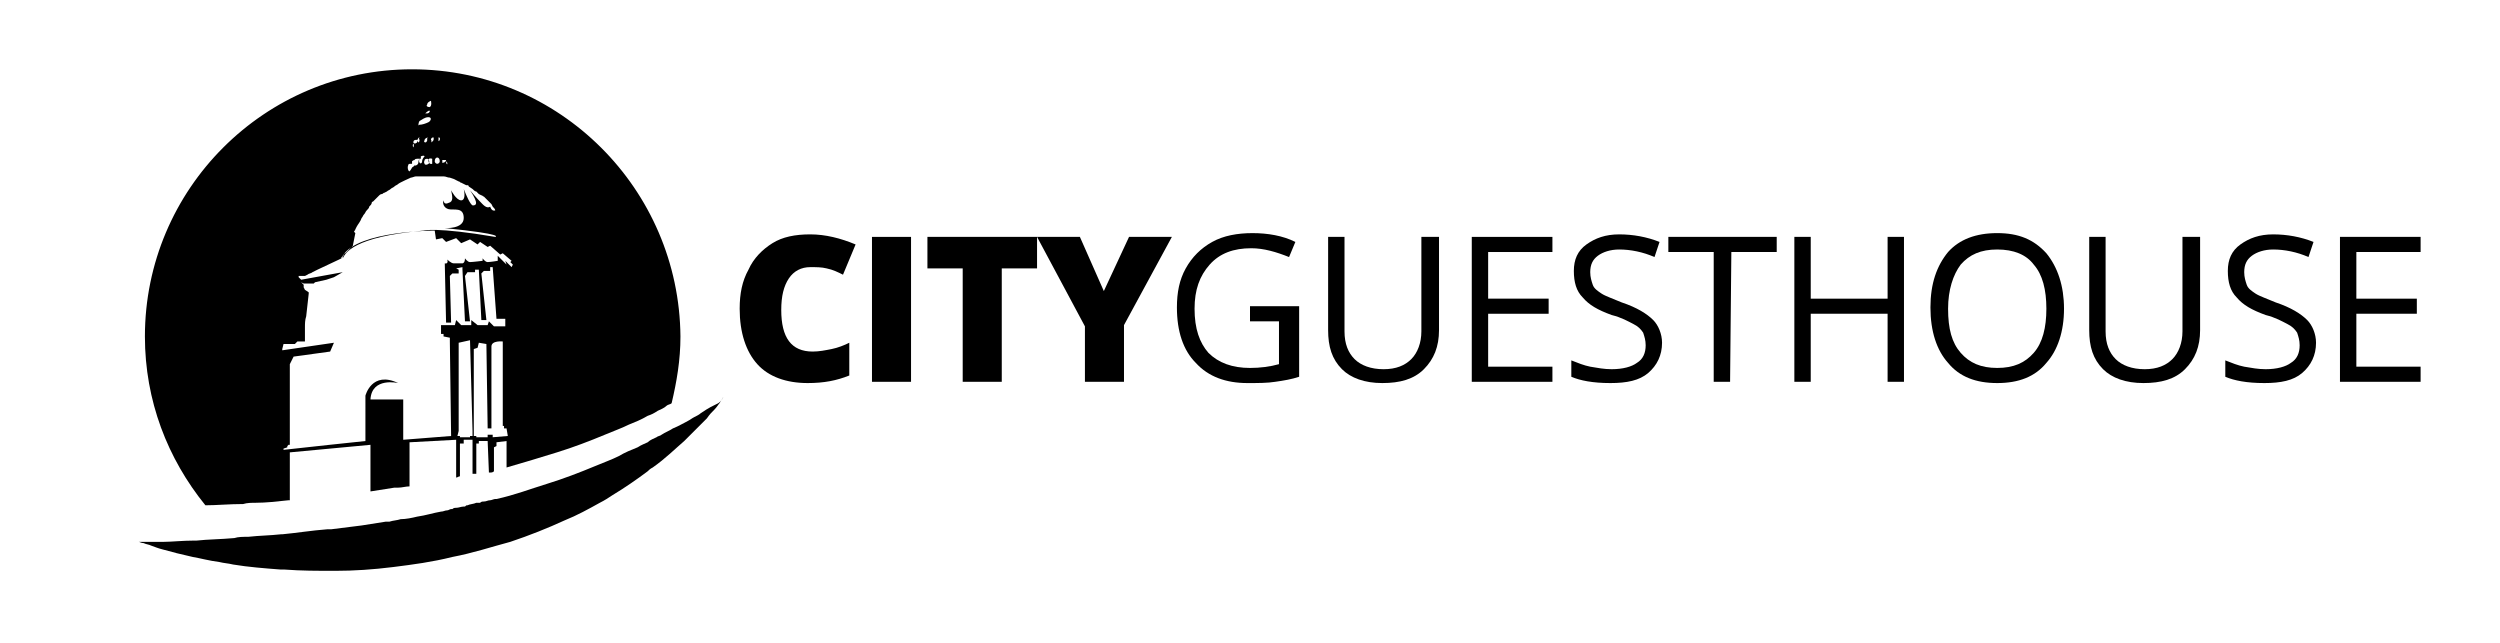 <?xml version="1.0" encoding="utf-8"?>
<!-- Generator: Adobe Illustrator 28.2.0, SVG Export Plug-In . SVG Version: 6.00 Build 0)  -->
<svg version="1.1" id="Layer_1" xmlns="http://www.w3.org/2000/svg" xmlns:xlink="http://www.w3.org/1999/xlink" x="0px" y="0px"
	 viewBox="0 0 198.4 51" style="enable-background:new 0 0 198.4 51;" xml:space="preserve">
<style type="text/css">
	.st0{fill:none;}
</style>
<g>
	<path class="st0" d="M35,12.8c0.1,0.1,0.1,0.1,0.2,0.1c0.1,0,0.2-0.1,0.2-0.2h-0.1C35.2,12.7,35.2,12.7,35,12.8L35,12.8L35,12.8
		L35,12.8z"/>
	<path class="st0" d="M35.4,12.9c0,0,0.1,0.2,0.2,0.1c0,0,0.1-0.1,0-0.2C35.6,12.8,35.5,12.8,35.4,12.9L35.4,12.9L35.4,12.9z"/>
	<path class="st0" d="M40.2,34.1L40.2,34.1l-0.1-6.7c0,0-0.9-0.1-0.9,0.4s0,6.5,0,6.5h-0.3l-0.1-6.7l-0.6-0.3l-0.1,0.4l-0.3,0.1v6.4
		v0.5h0.1v0.1h0.9v-0.2h0.4v0.2l1.2-0.1v-0.3h-0.2L40.2,34.1z"/>
	<path class="st0" d="M34.8,11.2c0,0,0.2-0.3,0-0.3c0,0-0.1,0-0.1,0.1C34.8,11.1,34.8,11.3,34.8,11.2z"/>
	<path class="st0" d="M34.4,10.9c0,0-0.2,0-0.2,0.2s0,0.2,0,0.2S34.5,11.2,34.4,10.9z"/>
	<path class="st0" d="M34.7,13c0.1,0,0.2-0.1,0.2-0.2c0-0.1-0.1-0.3-0.2-0.3c-0.1,0-0.3,0.1-0.2,0.3C34.6,12.9,34.6,13,34.7,13z"/>
	<path class="st0" d="M34,12.7c0,0.3,0.3,0.3,0.3,0.3v-0.4C34,12.5,34,12.7,34,12.7z"/>
	<polygon class="st0" points="37.6,34.2 37.4,27 36.5,27.2 36.5,34.2 36.4,34.6 36.6,34.6 36.6,34.8 37.4,34.7 37.4,34.6 37.8,34.6 
		37.6,34.6 	"/>
	<path class="st0" d="M32.5,35.1v3.3v0.2c0.4-0.1,0.9-0.2,1.3-0.2c0.6-0.1,1.2-0.2,1.9-0.4c0.2,0,0.3-0.1,0.5-0.1v-3L32.5,35.1z"/>
	<path class="st0" d="M23.1,35.9L23.1,35.9v3.8c1.2-0.1,2.4-0.2,3.6-0.3c0.1,0,0.2,0,0.3,0c0.8-0.1,1.6-0.2,2.4-0.3v-3.7L23.1,35.9z
		"/>
	<path class="st0" d="M40.2,34.8l-0.8,0.1v0.3l-0.2,0.1v1.9c0.2,0,0.3-0.1,0.5-0.1c0.1,0,0.3-0.1,0.4-0.1h0.1v-2V34.8z"/>
	<path class="st0" d="M36.8,34.9v0.3h-0.3v2.6h0.1c0.1,0,0.2,0,0.3-0.1c0.2,0,0.4-0.1,0.6-0.1v-2.7H36.8z"/>
	<path class="st0" d="M38,34.9v0.2h-0.2c0,0,0,1.2,0,2.4l0,0c0.2-0.1,0.5-0.1,0.7-0.2c0.1,0,0.1,0,0.2,0l-0.1-2.5L38,34.9z"/>
	<path class="st0" d="M34,8.8c-0.2,0.1-0.3,0.3-0.3,0.3c0.1,0,0.1,0,0.2,0C34.1,9,34.2,8.8,34,8.8z"/>
	<path class="st0" d="M27.2,20.4L27.2,20.4L27.2,20.4L27.2,20.4c0.1-0.3,0.8-1.7,6.4-2.1c0,0,1-0.2,5.7,0.5c0,0,1-0.2-4-0.7
		c0,0,1.5,0.1,1.5-0.8s-0.8-0.6-1.2-0.7c-0.4-0.1-0.5-0.4-0.4-0.7c0,0,0.1,0.4,0.5,0.3c0.5-0.1,0.4-0.5,0.2-1c0,0,0.4,0.8,0.8,0.8
		c0.4,0,0.3-0.6,0.2-0.9c0.2,0.4,0.5,1.2,0.7,1.3s0.6,0-0.2-1.2c0,0,0.6,0.6,0.8,0.9c0.3,0.3,0.6,0.6,0.8,0.4c0,0,0.2,0.3,0.4,0.3
		l0,0c-0.1-0.1-0.2-0.2-0.2-0.3v-0.1c0-0.1-0.1-0.1-0.1-0.1L39,16.2l-0.1-0.1L38.8,16l-0.1-0.1l-0.3-0.4c0,0-0.1-0.1-0.2-0.1
		L38,15.3l-0.1-0.1l-0.1-0.1c-0.1-0.1-0.2-0.2-0.3-0.2l-0.3-0.2c0,0-0.1,0-0.1-0.1H37l-0.1-0.1l-0.2-0.1c-0.1,0-0.1-0.1-0.2-0.1
		l-0.3-0.2L35.9,14l0,0c-0.1,0-0.3-0.1-0.5-0.1h-2.2c-0.1,0-0.3,0.1-0.4,0.1c0,0-0.9,0.4-1,0.5s-0.2,0.1-0.3,0.2
		c-0.1,0.1-0.2,0.1-0.3,0.2C31.1,15,31,15,30.9,15.1l-0.2,0.1c-0.1,0-0.1,0.1-0.2,0.1s-0.1,0.1-0.2,0.1l-0.1,0.1l-0.1,0.1L30,15.7
		l-0.1,0.1l-0.1,0.1c0,0,0,0-0.1,0.1c-0.1,0.1-0.2,0.2-0.2,0.3c-0.1,0.1-0.2,0.2-0.2,0.3c-0.1,0.1-0.1,0.2-0.2,0.3
		C29,17,29,17.1,28.9,17.2c-0.1,0.2-0.3,0.4-0.4,0.7l-0.1,0.2c0,0.1-0.1,0.1-0.1,0.2l0,0l0,0l0,0l0,0l0,0l0,0l0,0l0,0l0,0l-0.1,0.2
		L28,19.4v0.1h-0.1l-0.1,0.1l-0.1,0.1l-0.1,0.1c-0.1,0.1-0.2,0.2-0.2,0.2C27.3,20.1,27.3,20.2,27.2,20.4
		C27.2,20.3,27.2,20.3,27.2,20.4L27.2,20.4L27.2,20.4L27.2,20.4L27.2,20.4z"/>
	<path class="st0" d="M32.6,13.4c0.1-0.1,0.2-0.1,0.2-0.2c0-0.1,0-0.2,0-0.3c0,0.1,0,0.2,0,0.3s0.3,0,0.3-0.2s0.1-0.3,0.1-0.3
		s-0.1,0.2,0,0.3s0.2,0.1,0.2-0.1c0-0.2,0.2-0.4,0.2-0.4c-0.1,0-0.2,0-0.3,0c0,0.1,0,0.1,0,0.1v0.1h-0.1c-0.1,0-0.1,0-0.2,0
		c-0.1,0-0.2,0.1-0.2,0.1l0,0l0,0c-0.1,0-0.2,0.1-0.2,0.1V13v0.1h-0.1c-0.1,0-0.1,0-0.2,0.1c-0.1,0.1,0,0.4,0.1,0.6
		C32.5,13.6,32.6,13.5,32.6,13.4z"/>
	<path class="st0" d="M34.1,8.4c0.2-0.1,0.1-0.5,0.1-0.5S34,8.1,33.9,8.2C33.8,8.4,33.9,8.5,34.1,8.4z"/>
	<path class="st0" d="M32.8,11.4c0,0-0.1,0.1,0,0.3C32.9,11.5,32.8,11.4,32.8,11.4z"/>
	<path class="st0" d="M22.6,27.7l4.1-0.6l-0.3,0.7l-2.9,0.4l-0.3,0.6v3.1v1.6v0.8v0.4c0,0.1,0,0.1,0,0.2v0.2v0.1h-0.1l0,0l0,0
		c0,0,0,0-0.1,0.1c0,0,0,0,0,0.1l0,0l0,0l0,0l0,0l0,0l0,0l0,0l0,0l0,0l0,0l0.1,0.1v0.1c0.8-0.1,6.5-0.7,6.5-0.7v-3.6
		c0,0,0.5-1.9,2.6-1c0,0-2.1-0.5-2.2,1.3h2.6v3.2l3.8-0.3l-0.2-7.4v-0.3l-0.5-0.1v-0.2h-0.2v-0.3h1.1l0.1-0.4l0.4,0.4h0.8v-0.4
		l0.5,0.4h0.8l0.1-0.3l0.4,0.4h0.9v-0.6h-0.7l-0.3-4.1h-0.2v0.3h-0.5l-0.2,0.2l0.4,3.7h-0.4l-0.2-4h-0.3V22h-0.6l-0.2,0.3l0.4,3.6
		h-0.4l-0.2-4.1v-0.2l-0.5,0.1l0.2,0.1v0.3h-0.5l-0.2,0.2l0.1,3.7h-0.4l-0.1-4.6v-0.1c0,0,0.4,0,0.2-0.3c0,0,0.2,0.3,0.5,0.3
		c0.2,0,0.7,0,0.7,0s0.2,0,0.2-0.4c0,0,0.1,0.3,0.4,0.3c0.2,0,1-0.1,1-0.1v-0.6c0,0,0.2,0.3,0.4,0.3s0.8-0.1,0.8-0.1v-0.4l0.7,0.7
		l0.2-0.1l0.5,0.5l0.1-0.2l-0.1-0.1L41.3,21l0.1-0.1l-0.7-0.6l-0.2,0.1l-0.8-0.7l-0.2,0.1l-0.6-0.4l-0.2,0.2l-0.6-0.4l-1.3,0.3
		l-0.4-0.4l-0.8,0.3l-0.3-0.3l-0.5,0.1l-0.1-0.7c0,0-6.1,0-7.3,2l-0.1,0.1v0.1l-0.2,0.1l-1.7,0.7L25,21.7c-0.1,0.1-0.3,0.1-0.4,0.2
		L24.4,22h-0.1h-0.1l0,0l0,0l0,0l0,0l0,0l0,0l0,0l0,0h-0.1c0,0,0,0-0.1,0c0,0,0,0-0.1,0l0,0v0.1l0.1,0.1l0.1,0.1l3.3-0.6l-0.7,0.4
		l-0.6,0.2l-1,0.2L25,22.6h-0.8L24,22.5l0,0l0.1,0.1l0.1,0.1v0.1v0.1l0.1,0.2l0.1,0.1v0.1l-0.2,0.8L24.1,25c0,0.3-0.1,0.6-0.1,0.9
		c0,0.2,0,0.3,0,0.5v0.1v0.1v0.2V27h-0.2h-0.4c0,0,0,0-0.1,0.1c0,0,0,0-0.1,0.1c0,0,0,0-0.1,0c0,0,0,0-0.1,0h-0.1h-0.1h-0.1h-0.1
		h-0.1h-0.1h-0.1l0,0v0.1l0.1,0.2L22.6,27.7z"/>
	<path class="st0" d="M33,11.3c0-0.1,0-0.2,0-0.2s0,0-0.1,0s-0.2,0.2-0.2,0.2l0,0l0,0C32.9,11.5,33.1,11.3,33,11.3z"/>
	<path class="st0" d="M33.9,10.9c0,0-0.2,0.1-0.3,0.2c0,0.1,0,0.2,0.1,0.2s0.1-0.1,0.1-0.2C33.9,11,33.9,10.9,33.9,10.9z"/>
	<path class="st0" d="M33.3,9.9c0.2,0,0.5-0.1,0.7-0.2c0.1-0.1,0.3-0.4,0-0.4s-0.5,0.1-0.7,0.3c-0.1,0.1-0.1,0.4-0.1,0.4
		S33.2,9.9,33.3,9.9z"/>
	<path class="st0" d="M33.6,13c0.1,0.1,0.2,0.1,0.3,0s0.1-0.4-0.1-0.4c0,0-0.2,0-0.2,0.1C33.6,12.7,33.6,12.9,33.6,13z"/>
	<path class="st0" d="M33.2,11.3c0.1,0.1,0.2-0.1,0.1-0.2v-0.2c-0.1,0-0.1,0-0.2,0.1l0,0v0.1l0,0C33.1,11.2,33.1,11.2,33.2,11.3z"/>
	<path d="M20.3,39.9c0.8,0,1.7-0.1,2.6-0.2H23v-3.8l0,0l6.4-0.6V39c0.6-0.1,1.3-0.2,1.9-0.3c0.1,0,0.2,0,0.3,0
		c0.3,0,0.6-0.1,0.9-0.1v-0.2v-3.3l3.7-0.2v3c0.1,0,0.2-0.1,0.3-0.1v-2.6h0.3v-0.3h0.7v2.7h0.1c0.1,0,0.1,0,0.2,0c0-1.3,0-2.4,0-2.4
		H38V35h0.7l0.1,2.5c0,0,0,0,0.1,0s0.2,0,0.3-0.1v-1.9l0.2-0.1v-0.3l0.8-0.1v0.1v2c1.4-0.4,2.7-0.8,4-1.2s2.6-0.9,3.8-1.4
		c0.7-0.3,1.3-0.5,1.9-0.8c0.5-0.2,1-0.4,1.5-0.7c0.3-0.1,0.5-0.2,0.8-0.4c0.2-0.1,0.5-0.2,0.7-0.4c0.1-0.1,0.3-0.1,0.4-0.2
		c0.4-1.7,0.7-3.4,0.7-5.3C53.9,15,44.4,5.5,32.7,5.5S11.5,15,11.5,26.7c0,5.1,1.8,9.7,4.8,13.4c0.9,0,1.9-0.1,3-0.1
		C19.6,39.9,20,39.9,20.3,39.9z M40.3,34.6l-1.2,0.1v-0.2h-0.4v0.2h-0.9v-0.1h-0.1h-0.4v0.1h-0.8v-0.1h-0.2l0.1-0.4v-7l0.9-0.2
		l0.2,7.2v0.4h0.1v-0.5v-6.4l0.3-0.1l0.1-0.4l0.6,0.1l0.1,6.7H39c0,0,0-6,0-6.5s0.9-0.4,0.9-0.4v6.7H40V34h0.2L40.3,34.6z
		 M35.4,12.8L35.4,12.8C35.5,12.8,35.5,12.8,35.4,12.8c0.1,0.1,0.1,0.1,0.1,0.2C35.5,13.1,35.4,13,35.4,12.8
		C35.4,12.9,35.4,12.9,35.4,12.8z M35.1,12.7L35.1,12.7L35.1,12.7c0.1,0,0.2,0,0.2,0c0.1,0,0.1,0,0.1,0c0,0.1-0.1,0.2-0.2,0.2
		C35.1,13,35.1,12.9,35.1,12.7C35,12.8,35,12.8,35.1,12.7z M34.8,10.9c0.2,0,0.1,0.3,0,0.3C34.8,11.3,34.8,11.1,34.8,10.9
		C34.7,11,34.8,10.9,34.8,10.9z M34.7,12.5c0.1,0,0.2,0.1,0.2,0.3c0,0.1-0.1,0.2-0.2,0.2c-0.1,0-0.2-0.1-0.2-0.2
		C34.5,12.6,34.6,12.5,34.7,12.5z M34.2,11.1c0-0.2,0.2-0.2,0.2-0.2c0.1,0.3-0.2,0.4-0.2,0.4S34.3,11.2,34.2,11.1z M34.3,12.6V13
		c0,0-0.3,0.1-0.3-0.3C34,12.7,34,12.5,34.3,12.6z M33.9,8.3c0-0.2,0.3-0.3,0.3-0.3s0.1,0.4-0.1,0.5C33.9,8.5,33.8,8.4,33.9,8.3z
		 M34,8.8C34.2,8.7,34.1,9,33.9,9c-0.1,0-0.1,0-0.2,0C33.7,9.1,33.8,8.9,34,8.8z M33.3,9.6c0.2-0.1,0.4-0.3,0.7-0.3s0.2,0.3,0,0.4
		c-0.2,0.1-0.5,0.2-0.7,0.2c-0.1,0-0.1,0.1-0.1,0.1S33.2,9.7,33.3,9.6z M33.9,11.1c0,0.1,0,0.1-0.1,0.2c-0.1,0-0.2,0-0.1-0.2
		c0-0.1,0.2-0.2,0.3-0.2C33.9,10.9,33.9,11,33.9,11.1z M33.9,12.6c0.2,0,0.2,0.4,0.1,0.4c-0.1,0.1-0.3,0.1-0.3,0
		c-0.1-0.1,0-0.3,0-0.3C33.7,12.6,33.9,12.6,33.9,12.6z M33.1,11.1L33.1,11.1L33.1,11.1C33.2,11.1,33.2,11,33.1,11.1
		c0.1-0.1,0.1-0.2,0.2-0.2c0,0-0.1,0.1,0,0.2c0,0,0,0.2-0.1,0.2C33.1,11.2,33.1,11.2,33.1,11.1z M32.8,11.3c0,0,0-0.2,0.2-0.2
		c0,0,0,0,0.1,0c0,0,0,0.1,0,0.2C33.1,11.3,32.9,11.5,32.8,11.3C32.8,11.4,32.8,11.4,32.8,11.3L32.8,11.3z M32.8,11.4
		c0,0,0.1,0.1,0,0.3C32.7,11.5,32.8,11.4,32.8,11.4z M32.4,13.1c0-0.1,0.1-0.1,0.2-0.1h0.1v-0.1c0,0,0,0,0-0.1c0,0,0.1-0.1,0.2-0.1
		l0,0l0,0c0,0,0-0.1,0.2-0.1c0,0,0.1,0,0.2,0h0.1v-0.1c0,0,0,0,0-0.1c0.1,0,0.2-0.1,0.3,0c0,0-0.2,0.2-0.2,0.4s-0.2,0.2-0.2,0.1
		c-0.1-0.1,0-0.3,0-0.3s-0.1,0.1-0.1,0.3s-0.3,0.3-0.3,0.2s0-0.2,0-0.3c0,0.1,0,0.2,0,0.3s-0.1,0.1-0.2,0.2c0,0-0.1,0.2-0.2,0.3
		C32.4,13.6,32.3,13.3,32.4,13.1z M27.2,20.4L27.2,20.4C27.2,20.3,27.2,20.3,27.2,20.4c0.1-0.2,0.1-0.3,0.2-0.3
		c0.1-0.1,0.2-0.2,0.2-0.2l0.1-0.1l0.1-0.1l0.1-0.1H28v-0.1l0.2-1l-0.1-0.1l0,0l0,0l0,0l0,0l0,0l0,0l0,0l0,0l0,0
		c0-0.1,0.1-0.1,0.1-0.2l0.1-0.2c0.1-0.2,0.3-0.4,0.4-0.7c0.1-0.1,0.1-0.2,0.2-0.3c0.1-0.1,0.1-0.2,0.2-0.3c0.1-0.1,0.2-0.2,0.2-0.3
		c0.1-0.1,0.2-0.2,0.2-0.3c0,0,0-0.1,0.1-0.1l0.1-0.1l0.1-0.1l0.1-0.1l0.1-0.1l0.1-0.1c0,0,0.1-0.1,0.2-0.1s0.1-0.1,0.2-0.1l0.2-0.1
		c0.1-0.1,0.2-0.1,0.3-0.2c0.1-0.1,0.2-0.1,0.3-0.2c0.1-0.1,0.2-0.1,0.3-0.2c0.1-0.1,1-0.5,1-0.5c0.1,0,0.3-0.1,0.4-0.1h2.2
		c0.2,0,0.3,0.1,0.5,0.1l0,0l0.3,0.1l0.4,0.2c0.1,0,0.1,0.1,0.2,0.1l0.2,0.1l0.2,0.1h0.1c0,0,0.1,0,0.1,0.1l0.3,0.2
		c0.1,0.1,0.2,0.2,0.3,0.2l0.1,0.1l0.1,0.1l0.2,0.1c0.1,0,0.1,0.1,0.2,0.1l0.1,0.1l0.1,0.1l0.1,0.1l0.1,0.1l0.1,0.1l0.1,0.1l0.1,0.2
		c0.1,0.1,0.2,0.2,0.2,0.3l0,0c-0.3,0.1-0.4-0.3-0.4-0.3c-0.3,0.2-0.6-0.2-0.8-0.4c-0.3-0.3-0.8-0.9-0.8-0.9
		c0.8,1.2,0.4,1.2,0.2,1.2c-0.2-0.1-0.5-0.8-0.7-1.3c0.1,0.4,0.1,0.9-0.2,0.9c-0.4,0-0.8-0.8-0.8-0.8c0.1,0.5,0.2,0.9-0.2,1
		c-0.4,0.2-0.4-0.2-0.4-0.2c-0.1,0.2,0,0.6,0.4,0.7s1.2-0.2,1.2,0.7c0,0.9-1.5,0.8-1.5,0.8c4.9,0.5,4,0.7,4,0.7
		c-4.7-0.8-5.7-0.5-5.7-0.5c-5.6,0.5-6.2,1.8-6.4,2.2L27.2,20.4L27.2,20.4L27.2,20.4L27.2,20.4L27.2,20.4L27.2,20.4z M22.5,27.3
		L22.5,27.3c0.1,0,0.1,0,0.1,0h0.1h0.1h0.1H23h0.1h0.1h0.1c0,0,0,0,0.1,0c0,0,0,0,0.1-0.1c0,0,0,0,0.1-0.1H24h0.2v-0.2v-0.2v-0.1
		v-0.1c0-0.2,0-0.3,0-0.5c0-0.3,0-0.6,0.1-0.9l0.1-0.9l0.1-0.9v-0.1L24.2,23l-0.1-0.2v-0.1v-0.1L24,22.5l-0.1-0.1l0,0l0.2,0.1h0.8
		l0.1-0.1l0.9-0.2l0.6-0.2l0.7-0.4l-3.3,0.6l-0.1-0.1L23.7,22v-0.1l0,0c0,0,0,0,0.1,0c0,0,0,0,0.1,0H24l0,0l0,0l0,0l0,0l0,0l0,0l0,0
		l0,0h0.1h0.1l0.2-0.1c0.1-0.1,0.3-0.1,0.4-0.2l0.4-0.2l1.7-0.8l0.2-0.1v-0.1c0.1,0,0.1-0.1,0.1-0.1c1.2-2,7.3-2,7.3-2l0.1,0.7
		l0.5-0.1l0.3,0.3l0.8-0.3l0.4,0.4l0.7-0.3l0.6,0.4l0.2-0.2l0.6,0.4l0.2-0.1l0.8,0.7l0.2-0.1l0.7,0.6l-0.1,0.1l0.1,0.1l0.1,0.1
		l-0.1,0.2l-0.5-0.5l0.1,0.3l-0.7-0.7v0.4c0,0-0.6,0.1-0.8,0.1s-0.4-0.3-0.4-0.3v0.2c0,0-0.8,0.1-1,0.1s-0.4-0.3-0.4-0.3
		c0,0.4-0.2,0.4-0.2,0.4s-0.4,0-0.7,0c-0.2,0-0.5-0.3-0.5-0.3c0.1,0.4-0.2,0.3-0.2,0.3V21l0.1,4.6h0.4l-0.1-3.7l0.2-0.2h0.5v-0.3
		l-0.2-0.1l0.5-0.1v0.2l0.2,4.1h0.4l-0.4-3.6l0.2-0.3h0.6v-0.2H38l0.2,4h0.4l-0.4-3.7l0.2-0.2h0.5v-0.3h0.2l0.3,4.1h0.7v0.6h-0.9
		l-0.4-0.4l-0.1,0.3h-0.8l-0.5-0.4v0.4h-0.8l-0.4-0.4l-0.1,0.4H35v0.7h0.2v0.2l0.5,0.1v0.3l0.1,7.5L32,34.9v-3.2h-2.6
		c0.1-1.8,2.2-1.3,2.2-1.3c-2.1-1-2.6,1-2.6,1V35c0,0-5.7,0.6-6.5,0.7v-0.1l0.3-0.1l0,0l0,0l0,0l0,0l0,0l0,0l0,0l0,0l0,0l0,0
		c0,0,0,0,0-0.1c0,0,0,0,0.1-0.1l0,0l0,0H23v-0.1V35c0-0.1,0-0.1,0-0.2v-0.4v-0.8V32v-3.1l0.3-0.6l2.9-0.4l0.3-0.7l-4.1,0.6v-0.1
		L22.5,27.3L22.5,27.3z"/>
	<path d="M57,32c-0.2,0.1-0.4,0.2-0.6,0.3c-0.2,0.1-0.5,0.3-0.8,0.5c-0.1,0.1-0.3,0.2-0.5,0.3s-0.3,0.2-0.5,0.3
		c-0.4,0.2-0.7,0.4-1.2,0.6c-0.3,0.2-0.6,0.3-0.9,0.5c-0.1,0.1-0.3,0.1-0.4,0.2c-0.2,0.1-0.5,0.2-0.7,0.4c-0.2,0.1-0.5,0.2-0.8,0.4
		c-0.5,0.2-1,0.4-1.5,0.7c-0.6,0.3-1.2,0.5-1.9,0.8c-1.2,0.5-2.5,1-3.8,1.4s-2.6,0.9-4,1.2h-0.1c-0.1,0-0.3,0.1-0.4,0.1
		c-0.2,0-0.3,0.1-0.5,0.1c-0.1,0-0.2,0-0.3,0.1c0,0,0,0-0.1,0s-0.1,0-0.2,0c-0.2,0.1-0.5,0.1-0.7,0.2l0,0c-0.1,0-0.1,0-0.2,0.1h-0.1
		c-0.2,0-0.4,0.1-0.6,0.1c-0.1,0-0.2,0-0.3,0.1h-0.1c-0.1,0-0.2,0.1-0.3,0.1c-0.2,0-0.3,0.1-0.5,0.1c-0.6,0.1-1.2,0.3-1.9,0.4
		c-0.4,0.1-0.9,0.2-1.3,0.2c-0.3,0.1-0.6,0.1-0.9,0.2c-0.1,0-0.2,0-0.3,0c-0.6,0.1-1.3,0.2-1.9,0.3c-0.8,0.1-1.6,0.2-2.4,0.3
		c-0.1,0-0.2,0-0.3,0c-1.3,0.1-2.5,0.3-3.6,0.4h-0.1c-0.9,0.1-1.7,0.1-2.6,0.2c-0.4,0-0.8,0-1.1,0.1c-1.1,0.1-2.1,0.1-3,0.2
		c-0.1,0-0.1,0-0.2,0c-0.9,0-1.8,0.1-2.4,0.1c-0.3,0-0.6,0-0.9,0c-0.3,0-0.5,0-0.7,0s-0.3,0-0.4,0c-0.1,0-0.1,0-0.1,0s0,0,0.1,0
		s0.2,0.1,0.4,0.1c0.2,0.1,0.4,0.1,0.6,0.2c0.3,0.1,0.5,0.2,0.9,0.3c0.7,0.2,1.5,0.4,2.4,0.6c0.6,0.1,1.3,0.3,2.1,0.4
		c0.4,0.1,0.7,0.1,1.1,0.2c1.2,0.2,2.5,0.3,3.8,0.4c0.1,0,0.2,0,0.3,0c1.3,0.1,2.6,0.1,4,0.1c1.5,0,3-0.1,4.6-0.3
		c1.6-0.2,3.1-0.4,4.7-0.8c1.6-0.3,3.1-0.8,4.6-1.2c1.5-0.5,3-1.1,4.3-1.7c1-0.4,1.9-0.9,2.8-1.4c0.4-0.2,0.7-0.4,1-0.6
		c1-0.6,2-1.3,2.8-1.9c0.1-0.1,0.2-0.2,0.4-0.3c1-0.7,1.8-1.5,2.5-2.1c0.2-0.2,0.3-0.3,0.5-0.5s0.3-0.3,0.5-0.5
		c0.3-0.3,0.6-0.6,0.8-0.8c0.2-0.3,0.4-0.5,0.6-0.7c0.2-0.2,0.3-0.4,0.4-0.5c0.2-0.3,0.3-0.5,0.3-0.5S57.3,31.8,57,32z"/>
</g>
<path d="M64.3,21.2c-0.7,0-1.3,0.3-1.7,0.9S62,23.5,62,24.6c0,2.2,0.8,3.3,2.5,3.3c0.5,0,1-0.1,1.5-0.2s1-0.3,1.4-0.5v2.6
	c-1,0.4-2,0.6-3.3,0.6c-1.7,0-3.1-0.5-4-1.5s-1.4-2.5-1.4-4.4c0-1.2,0.2-2.2,0.7-3.1c0.4-0.9,1.1-1.6,1.9-2.1c0.8-0.5,1.8-0.7,3-0.7
	c1.2,0,2.4,0.3,3.6,0.8l-1,2.4c-0.4-0.2-0.8-0.4-1.3-0.5C65.2,21.2,64.8,21.2,64.3,21.2z"/>
<path d="M69.2,30.3V18.8h3.1v11.5H69.2z"/>
<path d="M79.5,30.3h-3.1v-9h-2.8v-2.5h8.7v2.5h-2.8C79.5,21.3,79.5,30.3,79.5,30.3z"/>
<path d="M87.6,23.1l2-4.3H93l-3.8,7v4.5h-3.1v-4.4l-3.8-7.1h3.4L87.6,23.1z"/>
<path d="M99.2,24.3h3.9v5.6c-0.6,0.2-1.2,0.3-1.9,0.4c-0.6,0.1-1.4,0.1-2.2,0.1c-1.7,0-3.1-0.5-4.1-1.6c-1-1-1.5-2.5-1.5-4.4
	c0-1.2,0.2-2.2,0.7-3.1s1.2-1.6,2.1-2.1s2-0.7,3.2-0.7s2.4,0.2,3.4,0.7l-0.5,1.2c-1-0.4-2-0.7-3-0.7c-1.4,0-2.5,0.4-3.3,1.3
	s-1.2,2-1.2,3.5c0,1.6,0.4,2.7,1.1,3.5c0.8,0.8,1.9,1.2,3.3,1.2c0.8,0,1.6-0.1,2.3-0.3v-3.4h-2.3V24.3z"/>
<path d="M114.2,18.8v7.4c0,1.3-0.4,2.3-1.2,3.1c-0.8,0.8-1.9,1.1-3.3,1.1s-2.5-0.4-3.2-1.1c-0.8-0.8-1.1-1.8-1.1-3.1v-7.4h1.3v7.5
	c0,1,0.3,1.7,0.8,2.2s1.3,0.8,2.3,0.8s1.7-0.3,2.2-0.8s0.8-1.3,0.8-2.2v-7.5H114.2z"/>
<path d="M123.2,30.3h-6.4V18.8h6.4V20h-5.1v3.7h4.8v1.2h-4.8v4.2h5.1V30.3z"/>
<path d="M131.9,27.2c0,1-0.4,1.8-1.1,2.4c-0.7,0.6-1.7,0.8-3,0.8c-1.4,0-2.4-0.2-3.1-0.5v-1.3c0.5,0.2,1,0.4,1.5,0.5
	c0.6,0.1,1.1,0.2,1.7,0.2c0.9,0,1.6-0.2,2-0.5c0.5-0.3,0.7-0.8,0.7-1.4c0-0.4-0.1-0.7-0.2-1c-0.2-0.3-0.4-0.5-0.8-0.7
	c-0.4-0.2-0.9-0.5-1.7-0.7c-1.1-0.4-1.8-0.8-2.3-1.4c-0.5-0.5-0.7-1.2-0.7-2.1s0.3-1.6,1-2.1s1.5-0.8,2.6-0.8s2.2,0.2,3.2,0.6
	l-0.4,1.2c-0.9-0.4-1.9-0.6-2.8-0.6c-0.7,0-1.3,0.2-1.7,0.5c-0.4,0.3-0.6,0.7-0.6,1.3c0,0.4,0.1,0.7,0.2,1s0.4,0.5,0.7,0.7
	s0.9,0.4,1.6,0.7c1.2,0.4,2,0.9,2.5,1.4C131.6,25.8,131.9,26.5,131.9,27.2z"/>
<path d="M137.3,30.3H136V20h-3.6v-1.2h8.6V20h-3.6L137.3,30.3L137.3,30.3z"/>
<path d="M151.1,30.3h-1.3v-5.4h-6.1v5.4h-1.3V18.8h1.3v4.9h6.1v-4.9h1.3V30.3z"/>
<path d="M163.8,24.5c0,1.8-0.5,3.3-1.4,4.3c-0.9,1.1-2.2,1.6-3.9,1.6s-3-0.5-3.9-1.6c-0.9-1-1.4-2.5-1.4-4.4s0.5-3.3,1.4-4.4
	c0.9-1,2.2-1.5,3.9-1.5s2.9,0.5,3.9,1.6C163.3,21.2,163.8,22.7,163.8,24.5z M154.6,24.5c0,1.6,0.3,2.7,1,3.5s1.6,1.2,2.9,1.2
	c1.3,0,2.2-0.4,2.9-1.2c0.7-0.8,1-2,1-3.5s-0.3-2.7-1-3.5c-0.6-0.8-1.6-1.2-2.9-1.2c-1.3,0-2.2,0.4-2.9,1.2
	C155,21.8,154.6,23,154.6,24.5z"/>
<path d="M174.6,18.8v7.4c0,1.3-0.4,2.3-1.2,3.1c-0.8,0.8-1.9,1.1-3.3,1.1c-1.4,0-2.5-0.4-3.2-1.1c-0.8-0.8-1.1-1.8-1.1-3.1v-7.4h1.3
	v7.5c0,1,0.3,1.7,0.8,2.2s1.3,0.8,2.3,0.8s1.7-0.3,2.2-0.8s0.8-1.3,0.8-2.2v-7.5H174.6z"/>
<path d="M183.8,27.2c0,1-0.4,1.8-1.1,2.4c-0.7,0.6-1.7,0.8-3,0.8c-1.4,0-2.4-0.2-3.1-0.5v-1.3c0.5,0.2,1,0.4,1.5,0.5
	c0.6,0.1,1.1,0.2,1.7,0.2c0.9,0,1.6-0.2,2-0.5c0.5-0.3,0.7-0.8,0.7-1.4c0-0.4-0.1-0.7-0.2-1c-0.2-0.3-0.4-0.5-0.8-0.7
	c-0.4-0.2-0.9-0.5-1.7-0.7c-1.1-0.4-1.8-0.8-2.3-1.4c-0.5-0.5-0.7-1.2-0.7-2.1s0.3-1.6,1-2.1s1.5-0.8,2.6-0.8s2.2,0.2,3.2,0.6
	l-0.4,1.2c-0.9-0.4-1.9-0.6-2.8-0.6c-0.7,0-1.3,0.2-1.7,0.5s-0.6,0.7-0.6,1.3c0,0.4,0.1,0.7,0.2,1c0.1,0.3,0.4,0.5,0.7,0.7
	s0.9,0.4,1.6,0.7c1.2,0.4,2,0.9,2.5,1.4C183.5,25.8,183.8,26.5,183.8,27.2z"/>
<path d="M192.1,30.3h-6.4V18.8h6.4V20H187v3.7h4.8v1.2H187v4.2h5.1V30.3z"/>
</svg>

